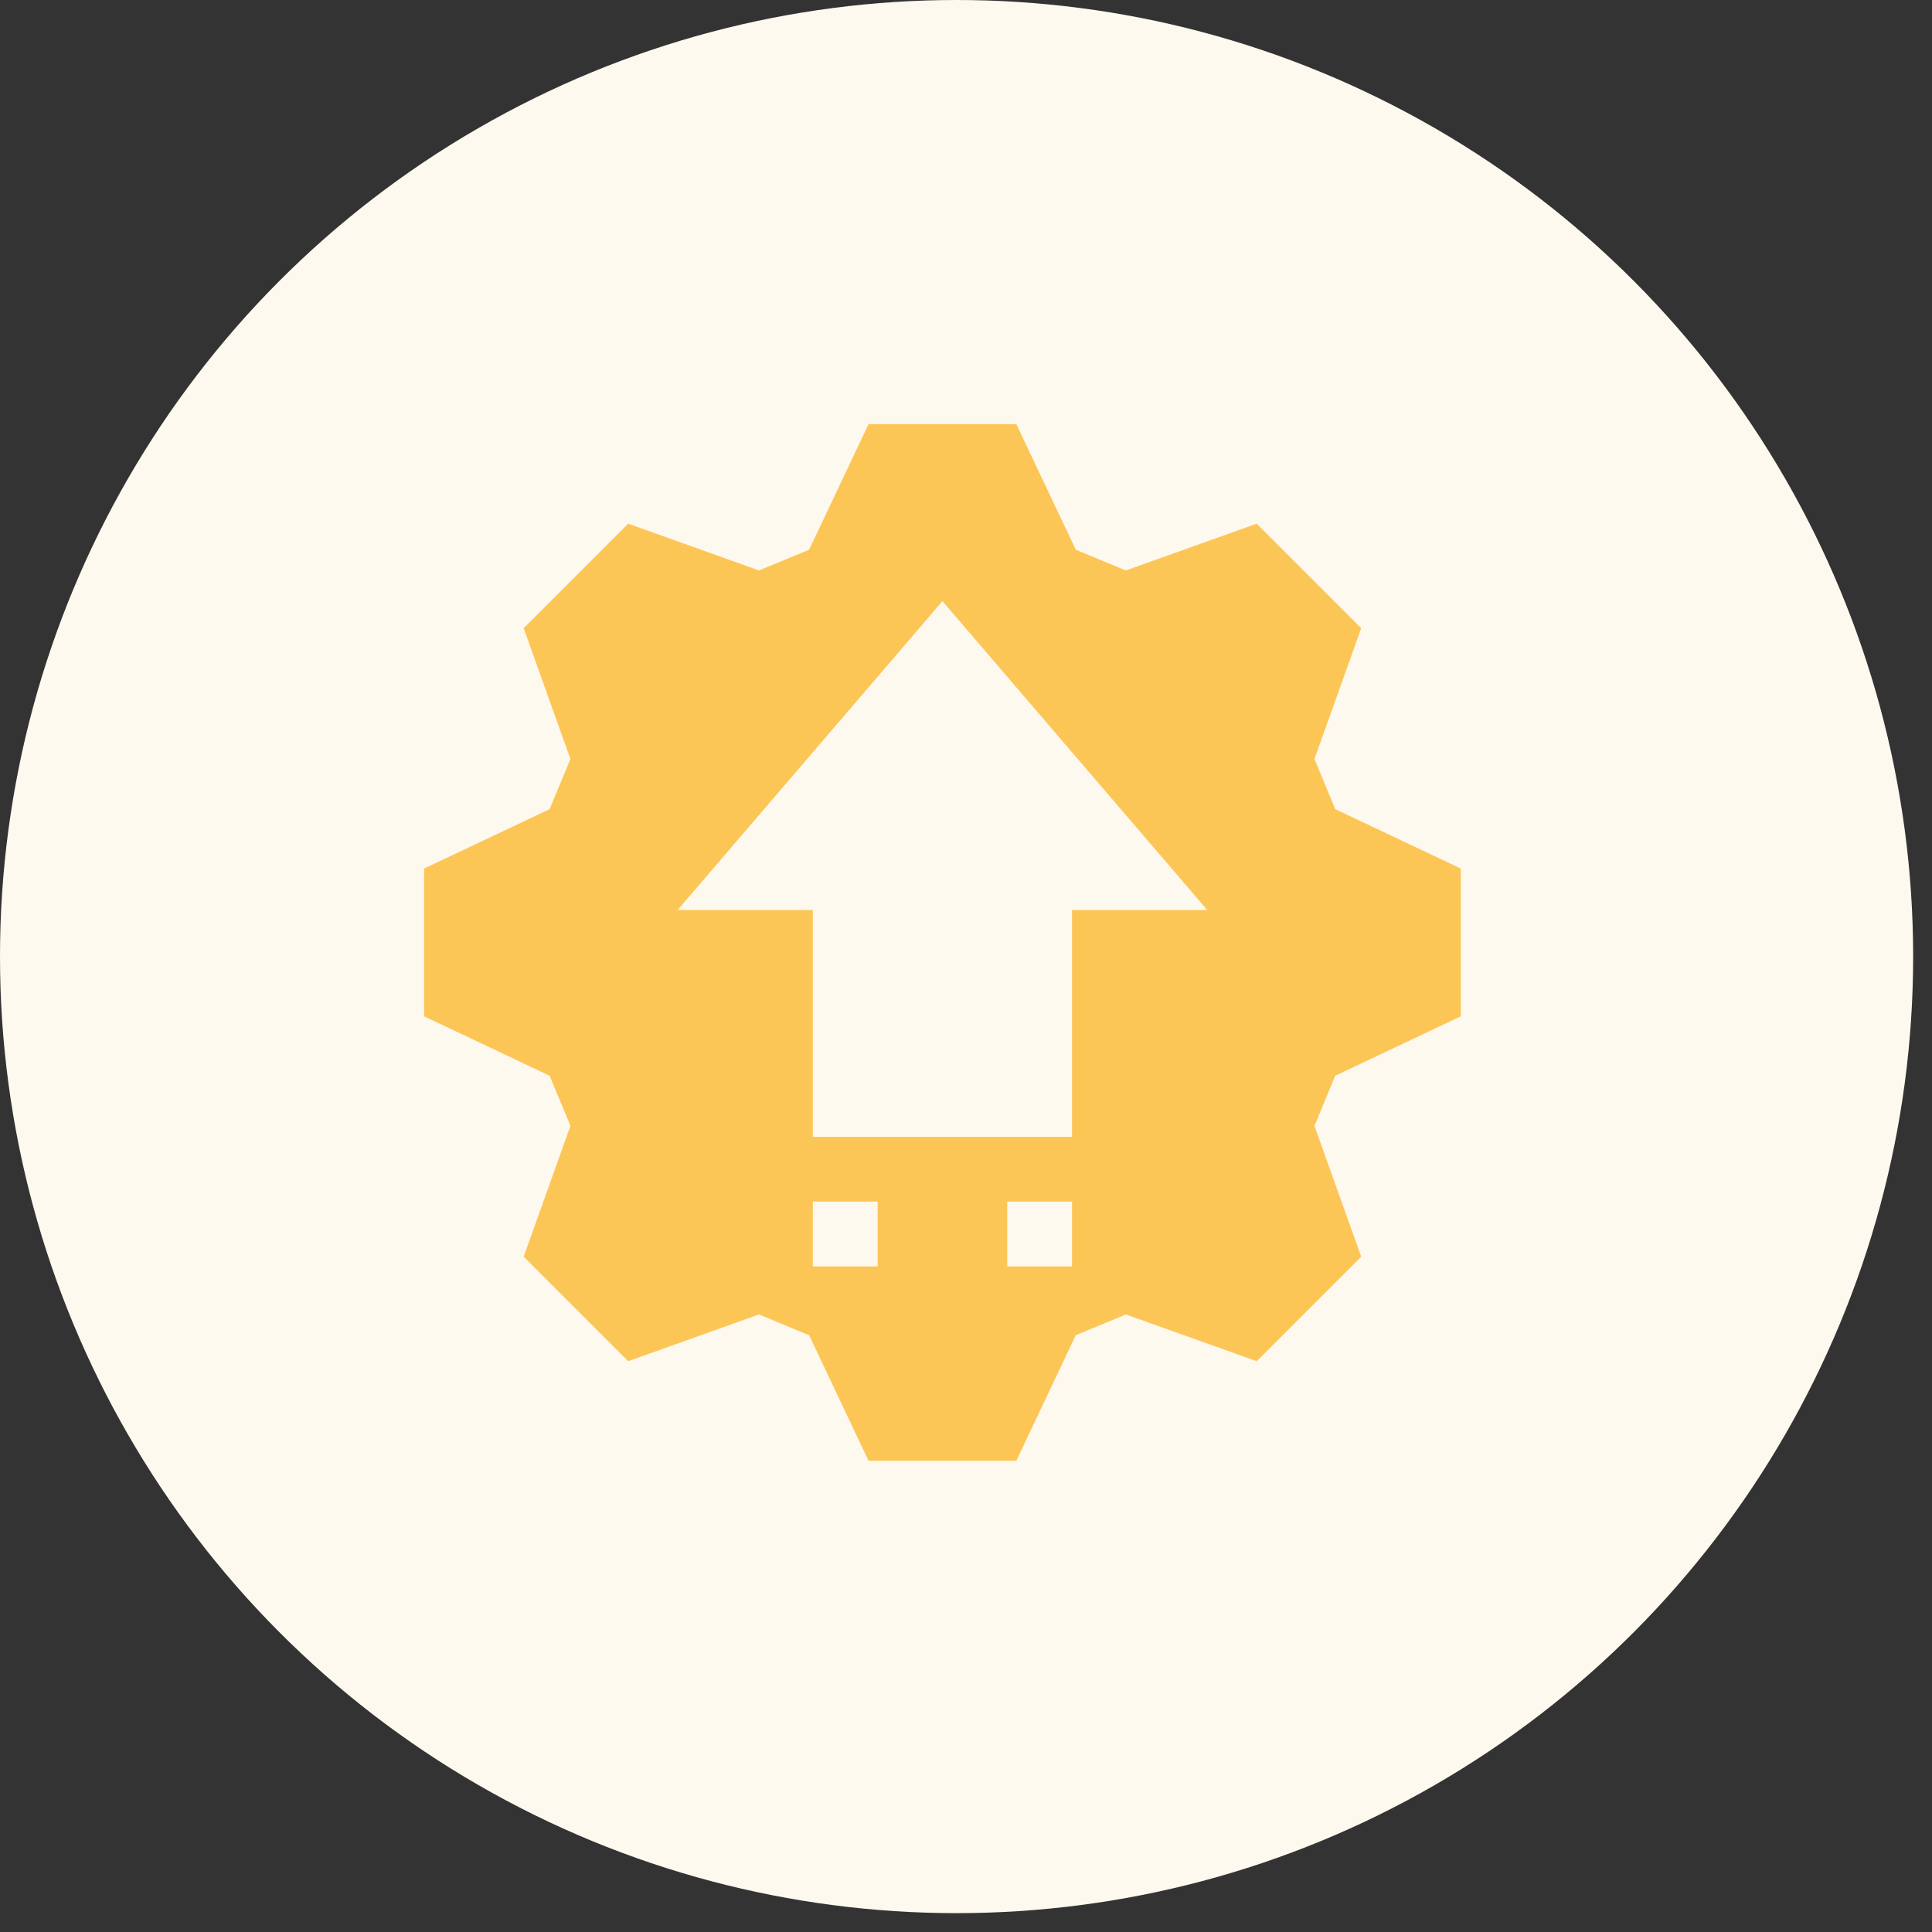 <?xml version="1.0" encoding="UTF-8"?>
<svg width="41px" height="41px" viewBox="0 0 41 41" version="1.1" xmlns="http://www.w3.org/2000/svg" xmlns:xlink="http://www.w3.org/1999/xlink">
    <rect x="0" y="0" width="41" height="41" fill="#333333" stroke="none"/>
    <title>F4AE2A91-360D-4F53-A717-487DEC80EBB0</title>
    <g id="Admin" stroke="none" stroke-width="1" fill="none" fill-rule="evenodd">
        <g id="Notifications-icons-design" transform="translate(-24, -1507)">
            <g id="Group-25-Copy-8" transform="translate(0, 1493)">
                <g id="Group-28" transform="translate(24, 14)">
                    <circle id="Oval" fill="#FEF9EE" cx="20.3" cy="20.3" r="20.3"></circle>
                    <path d="M21.568,9 L22.83,11.666 L23.892,12.106 L26.669,11.113 L28.887,13.331 L27.895,16.107 L28.336,17.171 L31,18.432 L31,21.568 L28.336,22.829 L27.895,23.893 L28.887,26.669 L26.669,28.887 L23.893,27.895 L22.829,28.336 L21.568,31 L18.432,31 L17.171,28.336 L16.107,27.895 L13.331,28.887 L11.113,26.669 L12.105,23.893 L11.664,22.829 L9,21.568 L9,18.432 L11.664,17.171 L12.105,16.107 L11.113,13.331 L13.331,11.113 L16.108,12.106 L17.17,11.666 L18.432,9 L21.568,9 Z M22.75,25.5 L21.375,25.5 L21.375,26.875 L22.75,26.875 L22.75,25.5 Z M18.625,25.5 L17.25,25.5 L17.25,26.875 L18.625,26.875 L18.625,25.5 Z M20,12.757 L14.38,19.312 L17.25,19.312 L17.25,24.125 L22.75,24.125 L22.75,19.312 L25.62,19.312 L20,12.757 Z" id="Combined-Shape" fill="#FCC657" fill-rule="nonzero"></path>
                </g>
            </g>
        </g>
    </g>
</svg>